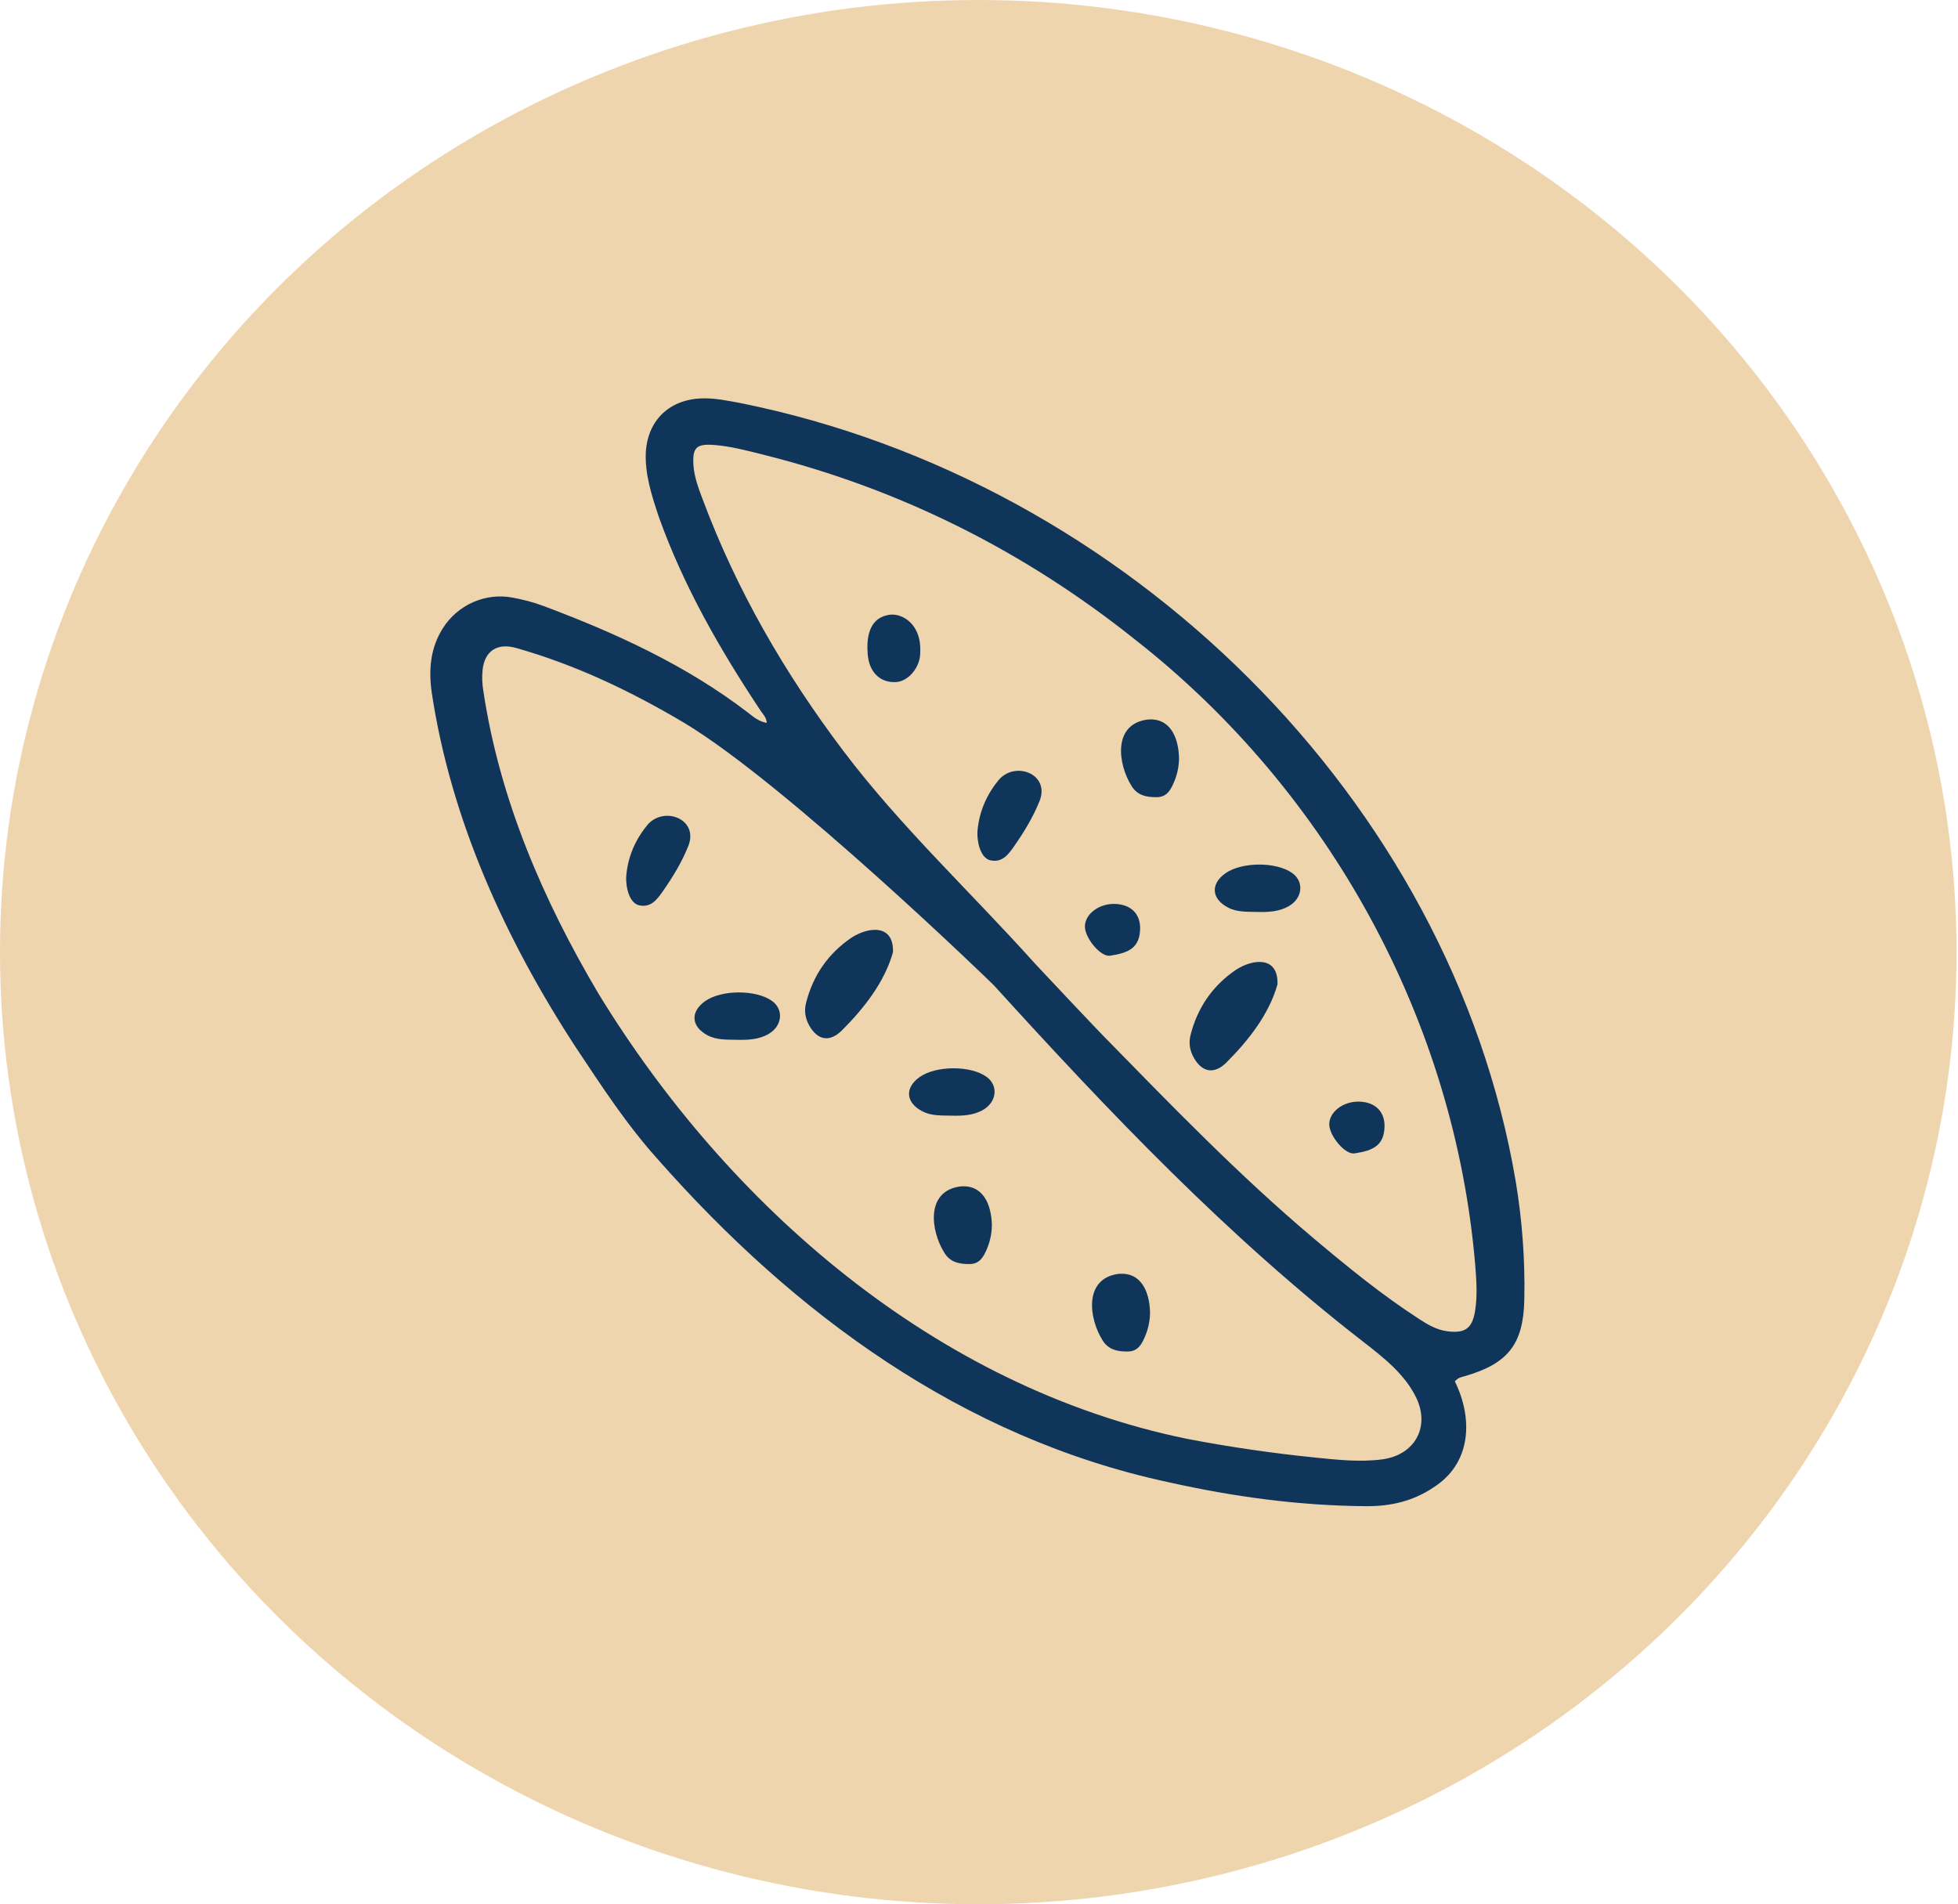 <svg width="910" height="885" viewBox="0 0 910 885" fill="none" xmlns="http://www.w3.org/2000/svg">
<ellipse cx="454.658" cy="442.5" rx="454.658" ry="442.5" fill="#E1AD5F" fill-opacity="0.5"/>
<path d="M685.521 609.463C684.18 617.555 680.682 619.842 672.366 618.658C667.674 617.981 663.735 615.716 659.902 613.233C642.39 601.936 626.323 588.821 610.465 575.465C575.692 546.157 544.228 513.549 512.555 481.194C509.601 478.195 482.641 449.656 481.028 447.84C451.408 414.795 418.708 384.405 391.916 348.939C364.726 312.938 342.416 274.377 326.664 232.33C324.715 227.094 322.663 221.83 322.286 216.176C321.762 207.981 323.668 206.172 331.942 206.808C339.714 207.404 347.172 209.422 354.692 211.3C418.876 227.335 476.462 256.481 527.428 297.156C618.027 368.067 676.011 474.747 685.605 587.705C686.17 594.947 686.736 602.246 685.521 609.463ZM642.306 678.253C631.999 679.586 621.609 678.459 611.366 677.413C591.382 675.391 571.523 672.494 551.79 668.724C434.65 644.748 338.227 560.111 278.148 461.805C252.257 418.072 232.231 371.441 224.669 321.328C224.103 318.06 223.935 314.612 224.292 311.318C225.255 302.494 231.121 298.659 239.898 301.152C267.654 309.018 293.294 321.295 317.928 335.905C365.564 364.487 461.191 457.104 461.924 457.932C515.278 516.664 570.329 574.545 633.466 623.498C643.039 630.933 653.01 638.691 658.289 649.759C664.678 663.254 657.514 676.275 642.306 678.253ZM704.416 548.869C674.314 371.916 524.202 223.602 344.239 187.344C338.604 186.319 332.969 185.104 327.208 185.134C311.707 185.212 301.233 194.776 300.165 209.864C299.599 220.227 302.909 230.374 306.156 240.126C317.635 272.271 334.519 301.727 353.414 330.178C354.524 331.852 356.242 333.375 356.347 335.973C352.346 335.206 350.041 333.026 347.611 331.171C318.85 309.148 286.213 294.21 252.341 281.537C247.816 279.843 243.019 278.652 238.264 277.743C225.506 275.313 212.665 281.154 205.816 291.966C199.908 301.307 199.175 311.511 200.662 321.925C209.565 380.984 234.828 436.5 267.549 486.666C279.573 504.734 291.346 522.883 306.009 539.111C368.936 610.383 447.156 668.275 542.929 688.826C573.262 695.632 603.866 699.791 635.037 699.999C646.244 700.068 656.592 697.699 665.956 691.448C683.908 680.253 684.725 659.403 676.157 642.002C677.624 640.277 679.048 640.049 680.431 639.667C700.918 633.841 708.019 624.715 708.438 603.969C708.836 585.477 707.454 567.087 704.416 548.869Z" fill="#10355B"/>
<path d="M415.02 442.55C411.095 456.503 401.502 468.674 391.257 478.903C385.551 484.535 379.998 483.489 376.111 476.639C374.216 473.294 373.699 469.686 374.618 466.109C377.816 453.48 384.785 443.193 395.815 435.727C404.068 430.494 415.461 429.616 415.02 442.55Z" fill="#10355B"/>
<path d="M593.722 457.465C589.815 471.416 580.199 483.577 569.976 493.817C564.267 499.45 558.699 498.404 554.813 491.553C552.93 488.209 552.404 484.6 553.315 481.025C556.533 468.382 563.497 458.107 574.531 450.636C582.77 445.406 594.168 444.534 593.722 457.465Z" fill="#10355B"/>
<path d="M291 407.988C291.483 399.693 294.496 391.438 300.259 384.203C307.548 374.085 325.007 380.204 319.912 393.16C316.9 400.676 312.661 407.659 307.994 414.305C305.465 417.888 302.602 421.949 297.061 420.746C293.436 419.96 291.037 414.805 291 407.988Z" fill="#10355B"/>
<path d="M454.24 387.079C454.75 378.784 457.748 370.53 463.528 363.294C470.798 353.177 488.256 359.295 483.162 372.252C480.144 379.768 475.912 386.749 471.248 393.396C468.721 396.981 465.86 401.041 460.315 399.839C456.69 399.052 454.299 393.897 454.24 387.079Z" fill="#10355B"/>
<path d="M534.496 610.018C534.456 614.006 533.601 617.811 532.031 621.431C530.56 624.834 528.791 628.04 524.219 628.121C519.408 628.189 515.035 627.27 512.391 622.857C505.97 612.559 503.784 594.468 519.388 592.099C530.202 590.79 534.277 600.134 534.496 610.018Z" fill="#10355B"/>
<path d="M547.971 352.391C547.931 356.378 547.093 360.182 545.496 363.803C544.019 367.208 542.262 370.418 537.691 370.49C532.881 370.563 528.509 369.647 525.874 365.227C519.447 354.93 517.251 336.848 532.841 334.479C543.679 333.158 547.751 342.511 547.971 352.391Z" fill="#10355B"/>
<path d="M460.982 569.377C460.943 573.355 460.108 577.159 458.534 580.78C457.039 584.193 455.271 587.4 450.705 587.468C445.907 587.549 441.516 586.628 438.893 582.204C432.444 571.907 430.268 553.827 445.868 551.46C456.689 550.136 460.769 559.494 460.982 569.377Z" fill="#10355B"/>
<path d="M342.314 483.246C337.756 483.13 333.104 483.407 328.886 481.176C321.22 477.154 320.693 470.257 327.699 465.293C335.27 459.925 351.355 459.867 358.775 465.177C364.313 469.142 363.635 476.729 357.306 480.476C352.711 483.2 347.513 483.372 342.314 483.246Z" fill="#10355B"/>
<path d="M442.033 518.503C437.463 518.399 432.835 518.662 428.595 516.446C420.914 512.422 420.409 505.525 427.409 500.561C434.993 495.182 451.075 495.124 458.484 500.434C464.026 504.399 463.345 511.985 457.025 515.732C452.417 518.456 447.225 518.628 442.033 518.503Z" fill="#10355B"/>
<path d="M584.14 423.822C579.569 423.714 574.916 423.982 570.69 421.76C563.03 417.736 562.502 410.84 569.511 405.873C577.09 400.504 593.161 400.443 600.577 405.756C606.124 409.721 605.454 417.309 599.114 421.052C594.523 423.779 589.321 423.953 584.14 423.822Z" fill="#10355B"/>
<path d="M427.683 303.521C427.721 309.749 422.242 317.366 415.302 317.013C408.574 316.854 403.96 312.071 403.287 304.205C402.672 296.869 403.614 287.71 412.476 285.873C417.225 284.784 422.607 287.454 425.356 292.227C427.048 295.183 427.894 298.417 427.683 303.521Z" fill="#10355B"/>
<path d="M643.482 523.485C643.256 532.186 638.551 534.679 629.53 536.047C625.072 536.725 617.757 527.76 617.777 522.485C617.839 516.645 624.394 511.738 631.811 511.98C639.167 512.232 643.544 516.553 643.482 523.485Z" fill="#10355B"/>
<path d="M529.89 431.596C529.672 440.301 524.987 442.797 515.936 444.165C511.489 444.843 504.184 435.871 504.224 430.597C504.263 424.761 510.814 419.85 518.238 420.097C525.583 420.342 529.97 424.664 529.89 431.596Z" fill="#10355B"/>
</svg>
